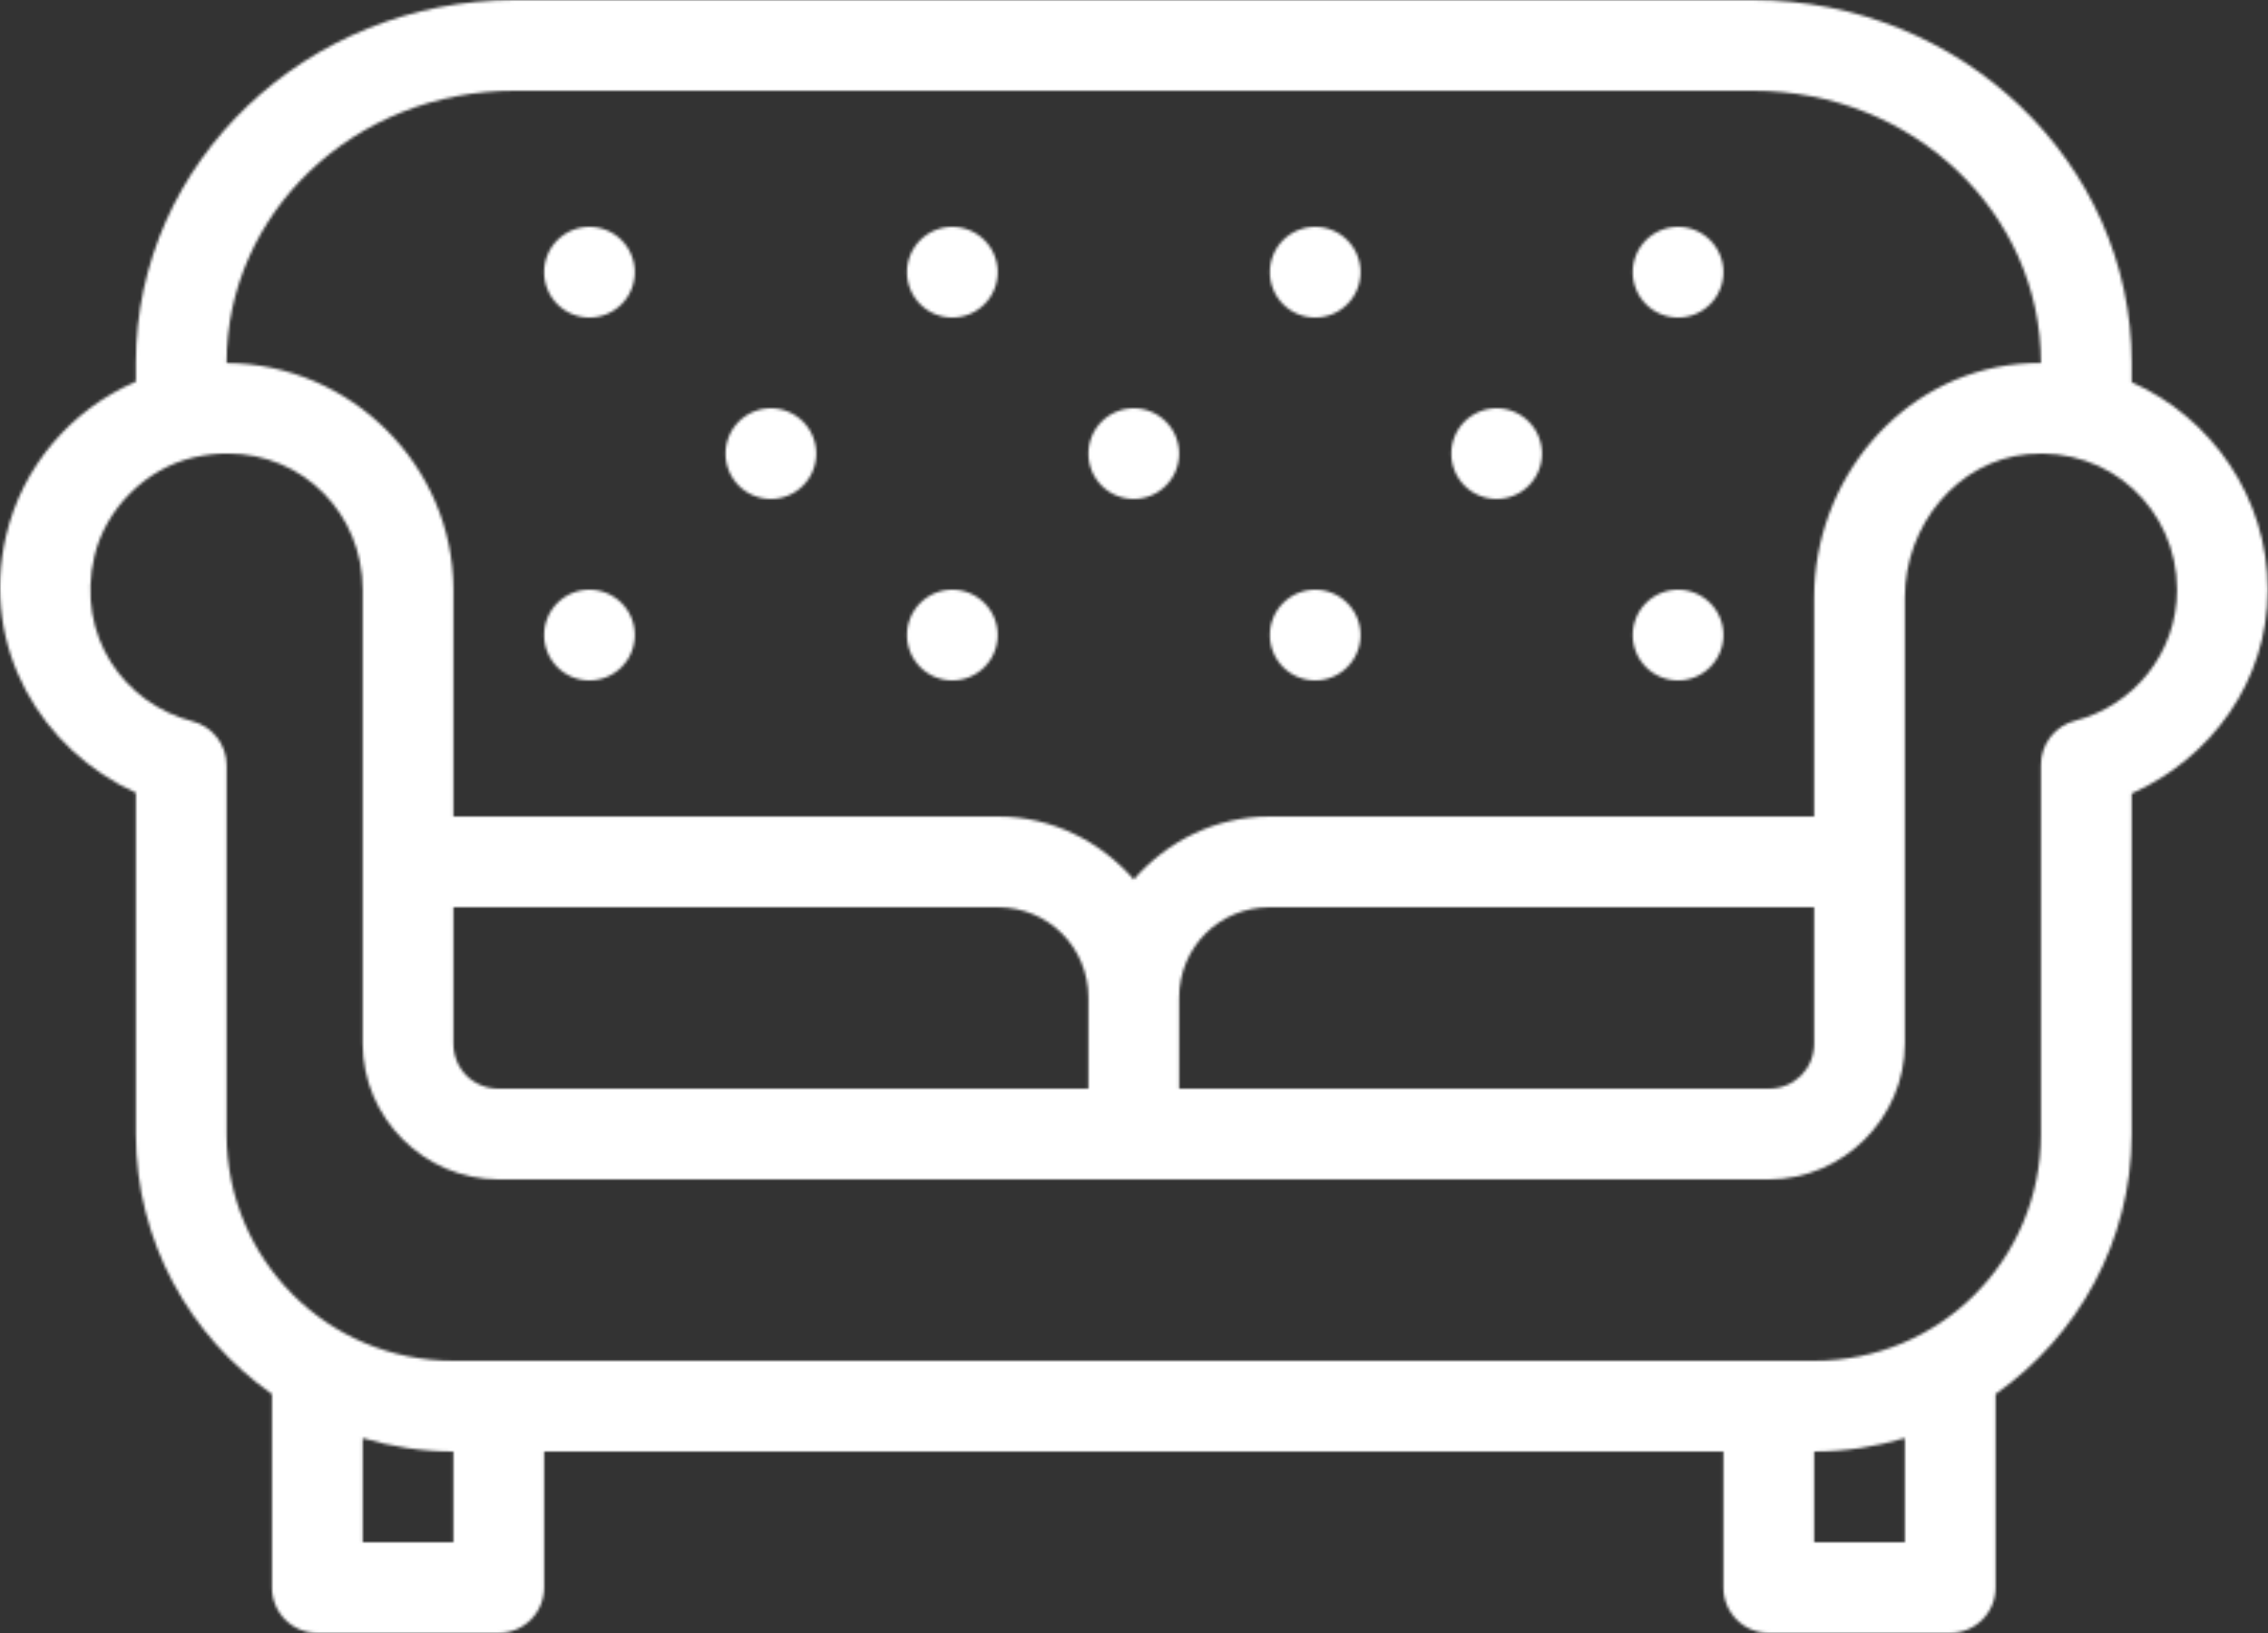 <svg xmlns="http://www.w3.org/2000/svg" width="800" height="576" viewBox="0 0 800 576" fill="none"><rect x="0" y="0" width="800" height="576" fill="#333333" stroke="none"/><mask id="mask0_150_1769" style="mask-type:alpha" maskUnits="userSpaceOnUse" x="0" y="0" width="800" height="576"><path d="M181.507 0C108.327 0 47.913 57.064 47.913 128V134.625C25.205 144.386 7.855 164.454 2.132 188.969C-7.105 228.554 14.688 264.586 47.913 279.625V400C47.913 437.888 66.961 471.433 95.913 491.719V560C95.914 564.243 97.6 568.313 100.6 571.313C103.6 574.314 107.67 576 111.913 576H175.913C180.157 576 184.226 574.314 187.226 571.313C190.227 568.313 191.913 564.243 191.913 560V512H607.913V560C607.914 564.243 609.599 568.313 612.6 571.313C615.6 574.314 619.67 576 623.913 576H687.913C692.157 576 696.226 574.314 699.226 571.313C702.227 568.313 703.913 564.243 703.913 560V491.719C732.865 471.433 751.913 437.888 751.913 400V279.906C779.835 267.441 799.913 240.462 799.913 208C799.913 175.405 780.033 147.25 751.913 134.812V128C751.913 57.064 691.499 0 618.319 0H181.507ZM181.507 32H618.319C675.028 32 719.913 75.224 719.913 128V128.031C717.331 128.03 714.729 128.124 712.101 128.375C670.115 132.372 639.913 169.529 639.913 210.75V288H447.913C428.759 288 411.676 296.739 399.913 310.219C388.151 296.739 371.068 288 351.913 288H159.913V208C159.913 164.04 123.515 128.268 79.913 128.062V128C79.913 75.224 124.799 32 181.507 32ZM207.913 80C203.67 80 199.6 81.686 196.599 84.686C193.599 87.687 191.913 91.757 191.913 96C191.913 100.243 193.599 104.313 196.599 107.314C199.6 110.314 203.67 112 207.913 112C212.157 112 216.226 110.314 219.227 107.314C222.227 104.313 223.913 100.243 223.913 96C223.913 91.757 222.227 87.687 219.227 84.686C216.226 81.686 212.157 80 207.913 80ZM335.913 80C331.67 80 327.6 81.686 324.599 84.686C321.599 87.687 319.913 91.757 319.913 96C319.913 100.243 321.599 104.313 324.599 107.314C327.6 110.314 331.67 112 335.913 112C340.157 112 344.226 110.314 347.227 107.314C350.227 104.313 351.913 100.243 351.913 96C351.913 91.757 350.227 87.687 347.227 84.686C344.226 81.686 340.157 80 335.913 80ZM463.913 80C459.67 80 455.6 81.686 452.599 84.686C449.599 87.687 447.913 91.757 447.913 96C447.913 100.243 449.599 104.313 452.599 107.314C455.6 110.314 459.67 112 463.913 112C468.157 112 472.226 110.314 475.227 107.314C478.227 104.313 479.913 100.243 479.913 96C479.913 91.757 478.227 87.687 475.227 84.686C472.226 81.686 468.157 80 463.913 80ZM591.913 80C587.67 80 583.6 81.686 580.599 84.686C577.599 87.687 575.913 91.757 575.913 96C575.913 100.243 577.599 104.313 580.599 107.314C583.6 110.314 587.67 112 591.913 112C596.157 112 600.226 110.314 603.227 107.314C606.228 104.313 607.913 100.243 607.913 96C607.913 91.757 606.228 87.687 603.227 84.686C600.226 81.686 596.157 80 591.913 80ZM271.913 144C267.67 144 263.6 145.686 260.599 148.686C257.599 151.687 255.913 155.757 255.913 160C255.913 164.243 257.599 168.313 260.599 171.314C263.6 174.314 267.67 176 271.913 176C276.157 176 280.226 174.314 283.227 171.314C286.227 168.313 287.913 164.243 287.913 160C287.913 155.757 286.227 151.687 283.227 148.686C280.226 145.686 276.157 144 271.913 144ZM399.913 144C395.67 144 391.6 145.686 388.599 148.686C385.599 151.687 383.913 155.757 383.913 160C383.913 164.243 385.599 168.313 388.599 171.314C391.6 174.314 395.67 176 399.913 176C404.157 176 408.226 174.314 411.227 171.314C414.227 168.313 415.913 164.243 415.913 160C415.913 155.757 414.227 151.687 411.227 148.686C408.226 145.686 404.157 144 399.913 144ZM527.913 144C523.67 144 519.6 145.686 516.599 148.686C513.599 151.687 511.913 155.757 511.913 160C511.913 164.243 513.599 168.313 516.599 171.314C519.6 174.314 523.67 176 527.913 176C532.157 176 536.226 174.314 539.227 171.314C542.228 168.313 543.913 164.243 543.913 160C543.913 155.757 542.228 151.687 539.227 148.686C536.226 145.686 532.157 144 527.913 144ZM80.194 159.969C107.144 159.921 127.913 181.373 127.913 208V368C127.913 394.32 149.594 416 175.913 416H623.913C650.233 416 671.913 394.32 671.913 368V210.75C671.913 185.123 690.557 162.558 715.132 160.219C744.216 157.44 767.913 179.729 767.913 208C767.913 230.471 752.591 248.874 731.882 254.25C728.452 255.143 725.416 257.15 723.25 259.955C721.083 262.761 719.91 266.206 719.913 269.75V400C719.913 444.379 684.292 480 639.913 480H159.913C115.535 480 79.913 444.379 79.913 400V269.906C79.908 266.363 78.727 262.922 76.555 260.123C74.383 257.323 71.344 255.324 67.913 254.438C43.768 248.207 26.729 224.328 33.288 196.219C37.212 179.413 51.495 165.21 68.319 161.344C72.38 160.411 76.344 159.976 80.194 159.969ZM207.913 208C203.67 208 199.6 209.686 196.599 212.686C193.599 215.687 191.913 219.757 191.913 224C191.913 228.243 193.599 232.313 196.599 235.314C199.6 238.314 203.67 240 207.913 240C212.157 240 216.226 238.314 219.227 235.314C222.227 232.313 223.913 228.243 223.913 224C223.913 219.757 222.227 215.687 219.227 212.686C216.226 209.686 212.157 208 207.913 208ZM335.913 208C331.67 208 327.6 209.686 324.599 212.686C321.599 215.687 319.913 219.757 319.913 224C319.913 228.243 321.599 232.313 324.599 235.314C327.6 238.314 331.67 240 335.913 240C340.157 240 344.226 238.314 347.227 235.314C350.227 232.313 351.913 228.243 351.913 224C351.913 219.757 350.227 215.687 347.227 212.686C344.226 209.686 340.157 208 335.913 208ZM463.913 208C459.67 208 455.6 209.686 452.599 212.686C449.599 215.687 447.913 219.757 447.913 224C447.913 228.243 449.599 232.313 452.599 235.314C455.6 238.314 459.67 240 463.913 240C468.157 240 472.226 238.314 475.227 235.314C478.227 232.313 479.913 228.243 479.913 224C479.913 219.757 478.227 215.687 475.227 212.686C472.226 209.686 468.157 208 463.913 208ZM591.913 208C587.67 208 583.6 209.686 580.599 212.686C577.599 215.687 575.913 219.757 575.913 224C575.913 228.243 577.599 232.313 580.599 235.314C583.6 238.314 587.67 240 591.913 240C596.157 240 600.226 238.314 603.227 235.314C606.228 232.313 607.913 228.243 607.913 224C607.913 219.757 606.228 215.687 603.227 212.686C600.226 209.686 596.157 208 591.913 208ZM159.913 320H351.913C369.78 320 383.913 334.133 383.913 352V384H175.913C166.873 384 159.913 377.04 159.913 368V320ZM447.913 320H639.913V368C639.913 377.04 632.954 384 623.913 384H415.913V352C415.913 334.133 430.047 320 447.913 320ZM127.913 507.25C138.063 510.291 148.799 512 159.913 512V544H127.913V507.25ZM671.913 507.25V544H639.913V512C651.028 512 661.764 510.291 671.913 507.25Z" fill="black"></path></mask><g mask="url(#mask0_150_1769)"><rect x="-192" y="-377" width="1166" height="1121" fill="white"></rect></g></svg>